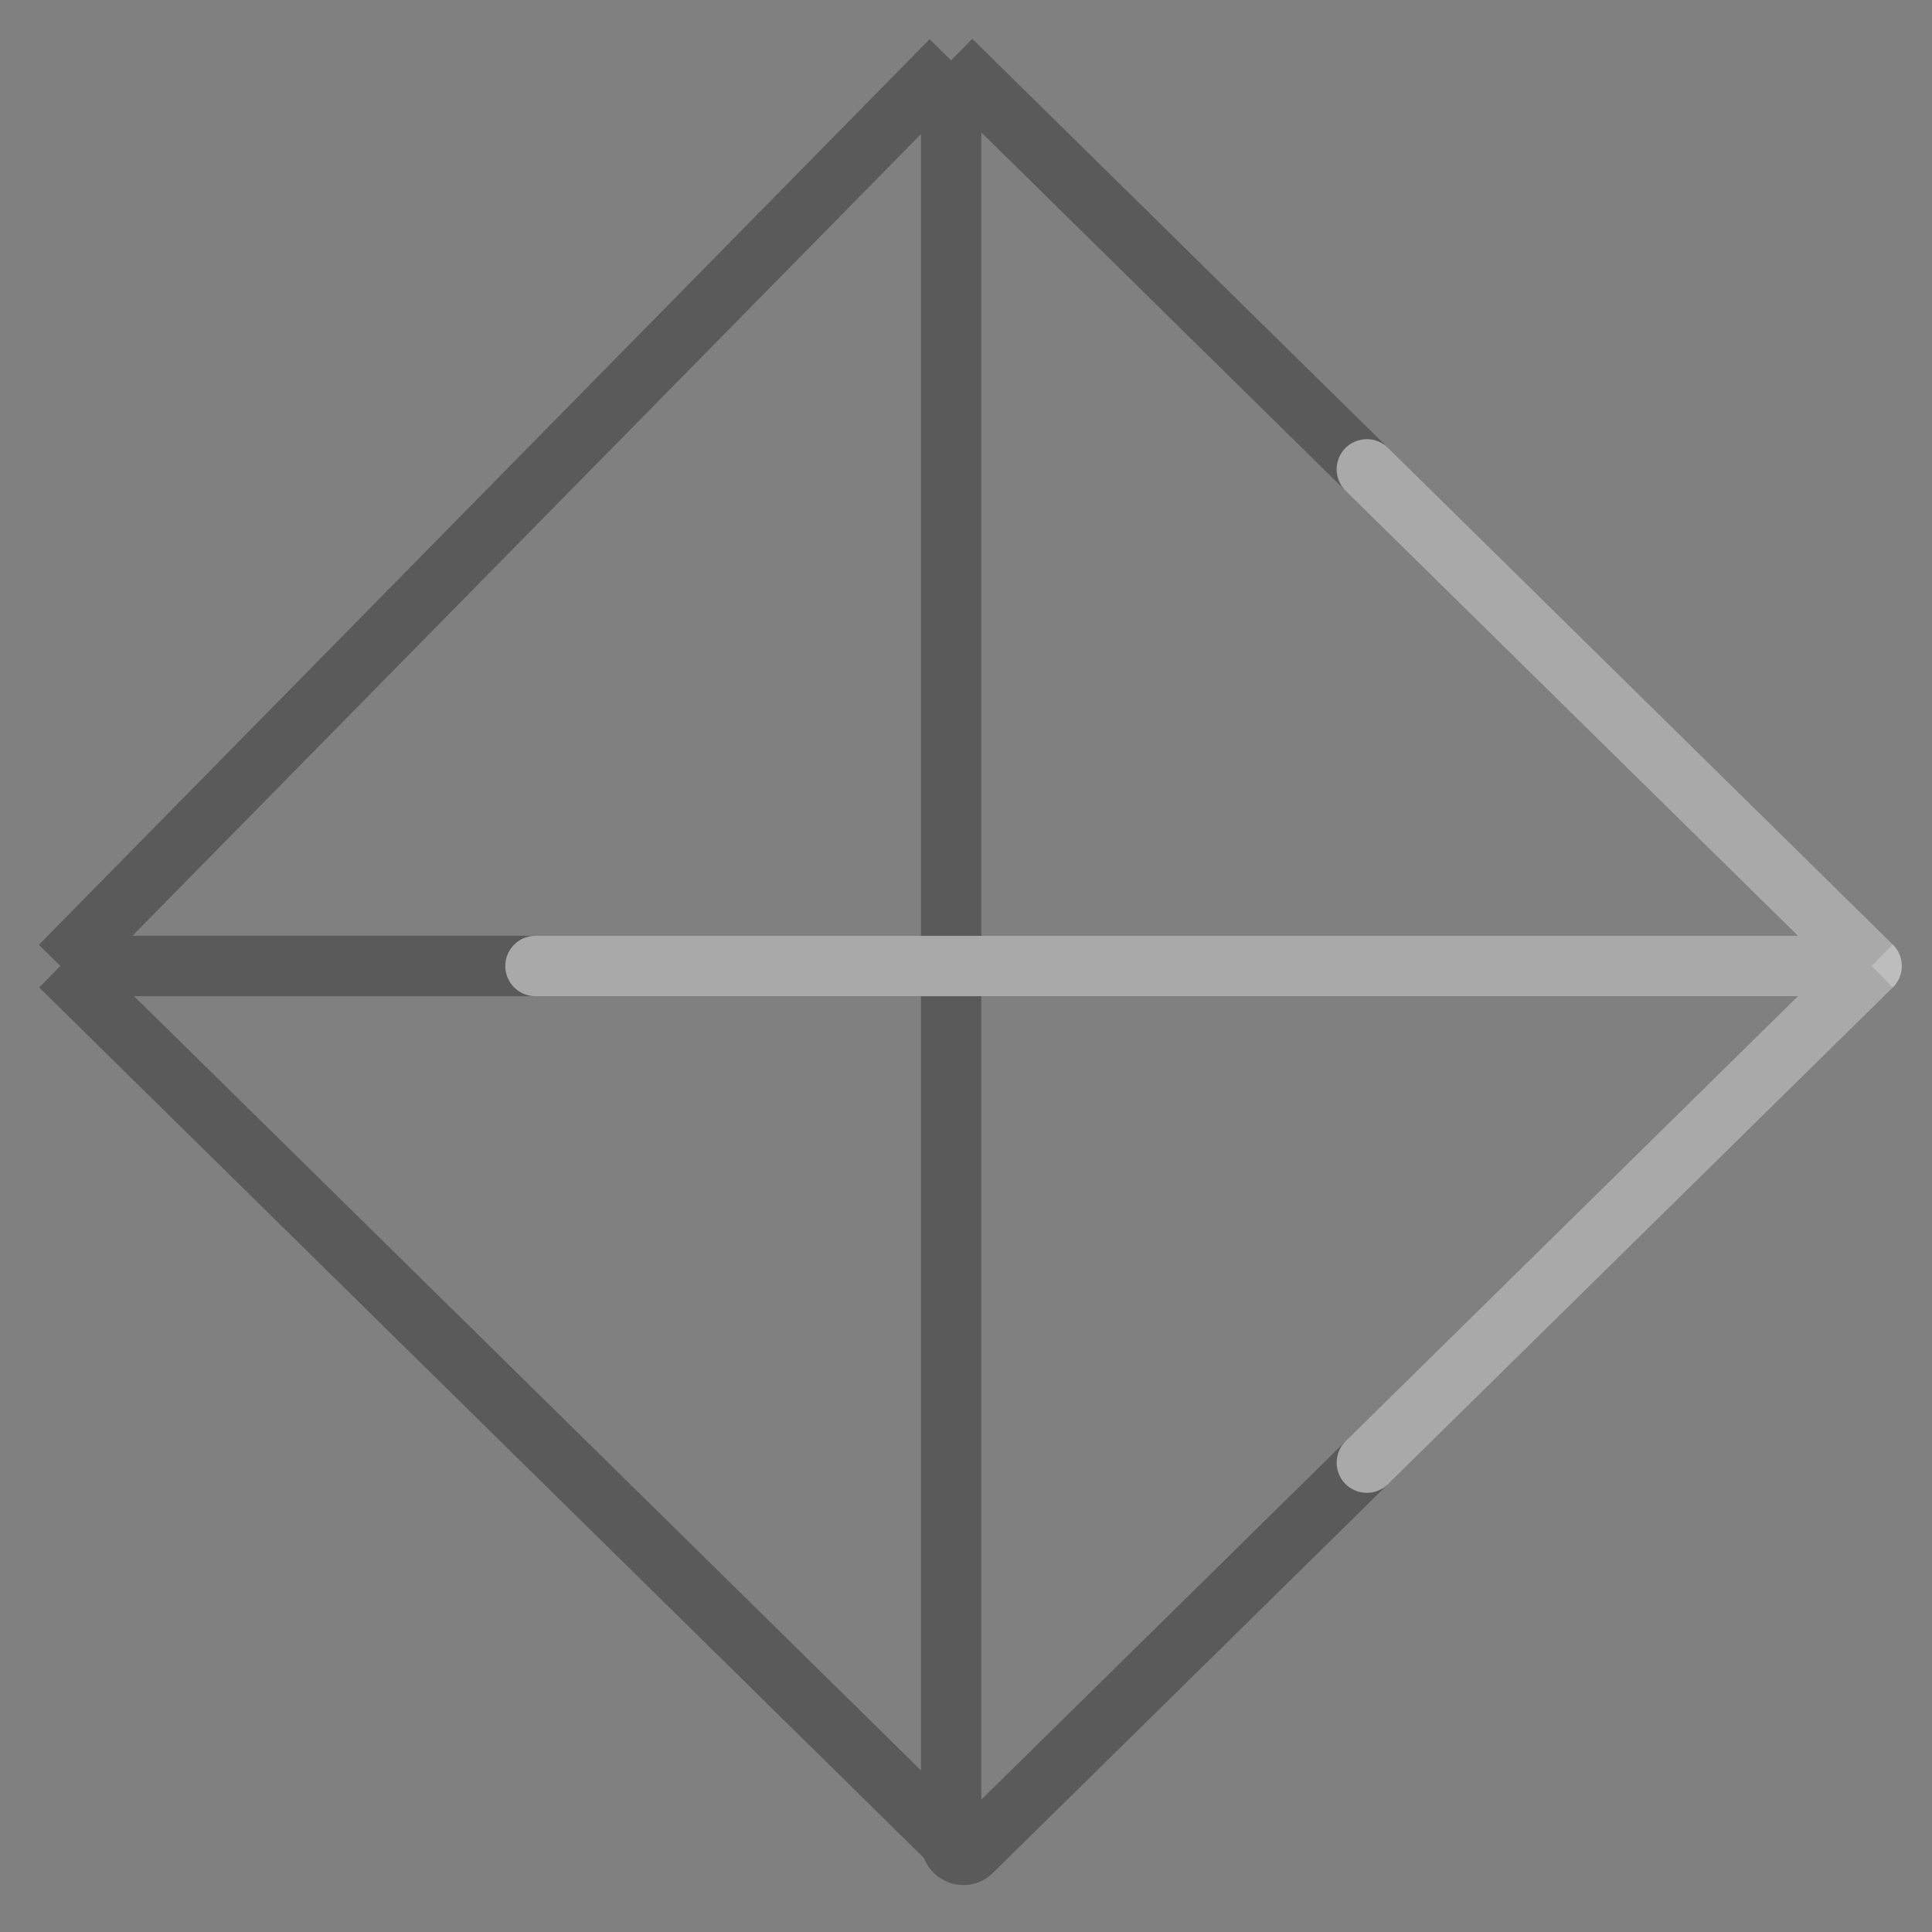 <svg width="32" height="32" viewBox="0 0 32 32" fill="none" xmlns="http://www.w3.org/2000/svg">
<rect x="0" y="0" width="32" height="32" fill="#808080" stroke="none"/>
<path d="M15.754 1V30.516M15.754 1L1 16M15.754 1C15.754 1 25.046 10.142 31 16M31 16C25.721 21.194 17.817 28.971 16.094 30.666C15.965 30.792 15.754 30.696 15.754 30.516V30.516M31 16C11.82 16 1 16 1 16M1 16L15.754 30.516" stroke="#393939" stroke-opacity="0.52" stroke-linejoin="bevel"/>
<path d="M8.869 16H31M31 16L22.639 24.226M31 16L22.639 7.774" stroke="white" stroke-opacity="0.48" stroke-linecap="round" stroke-linejoin="bevel"/>
</svg>
